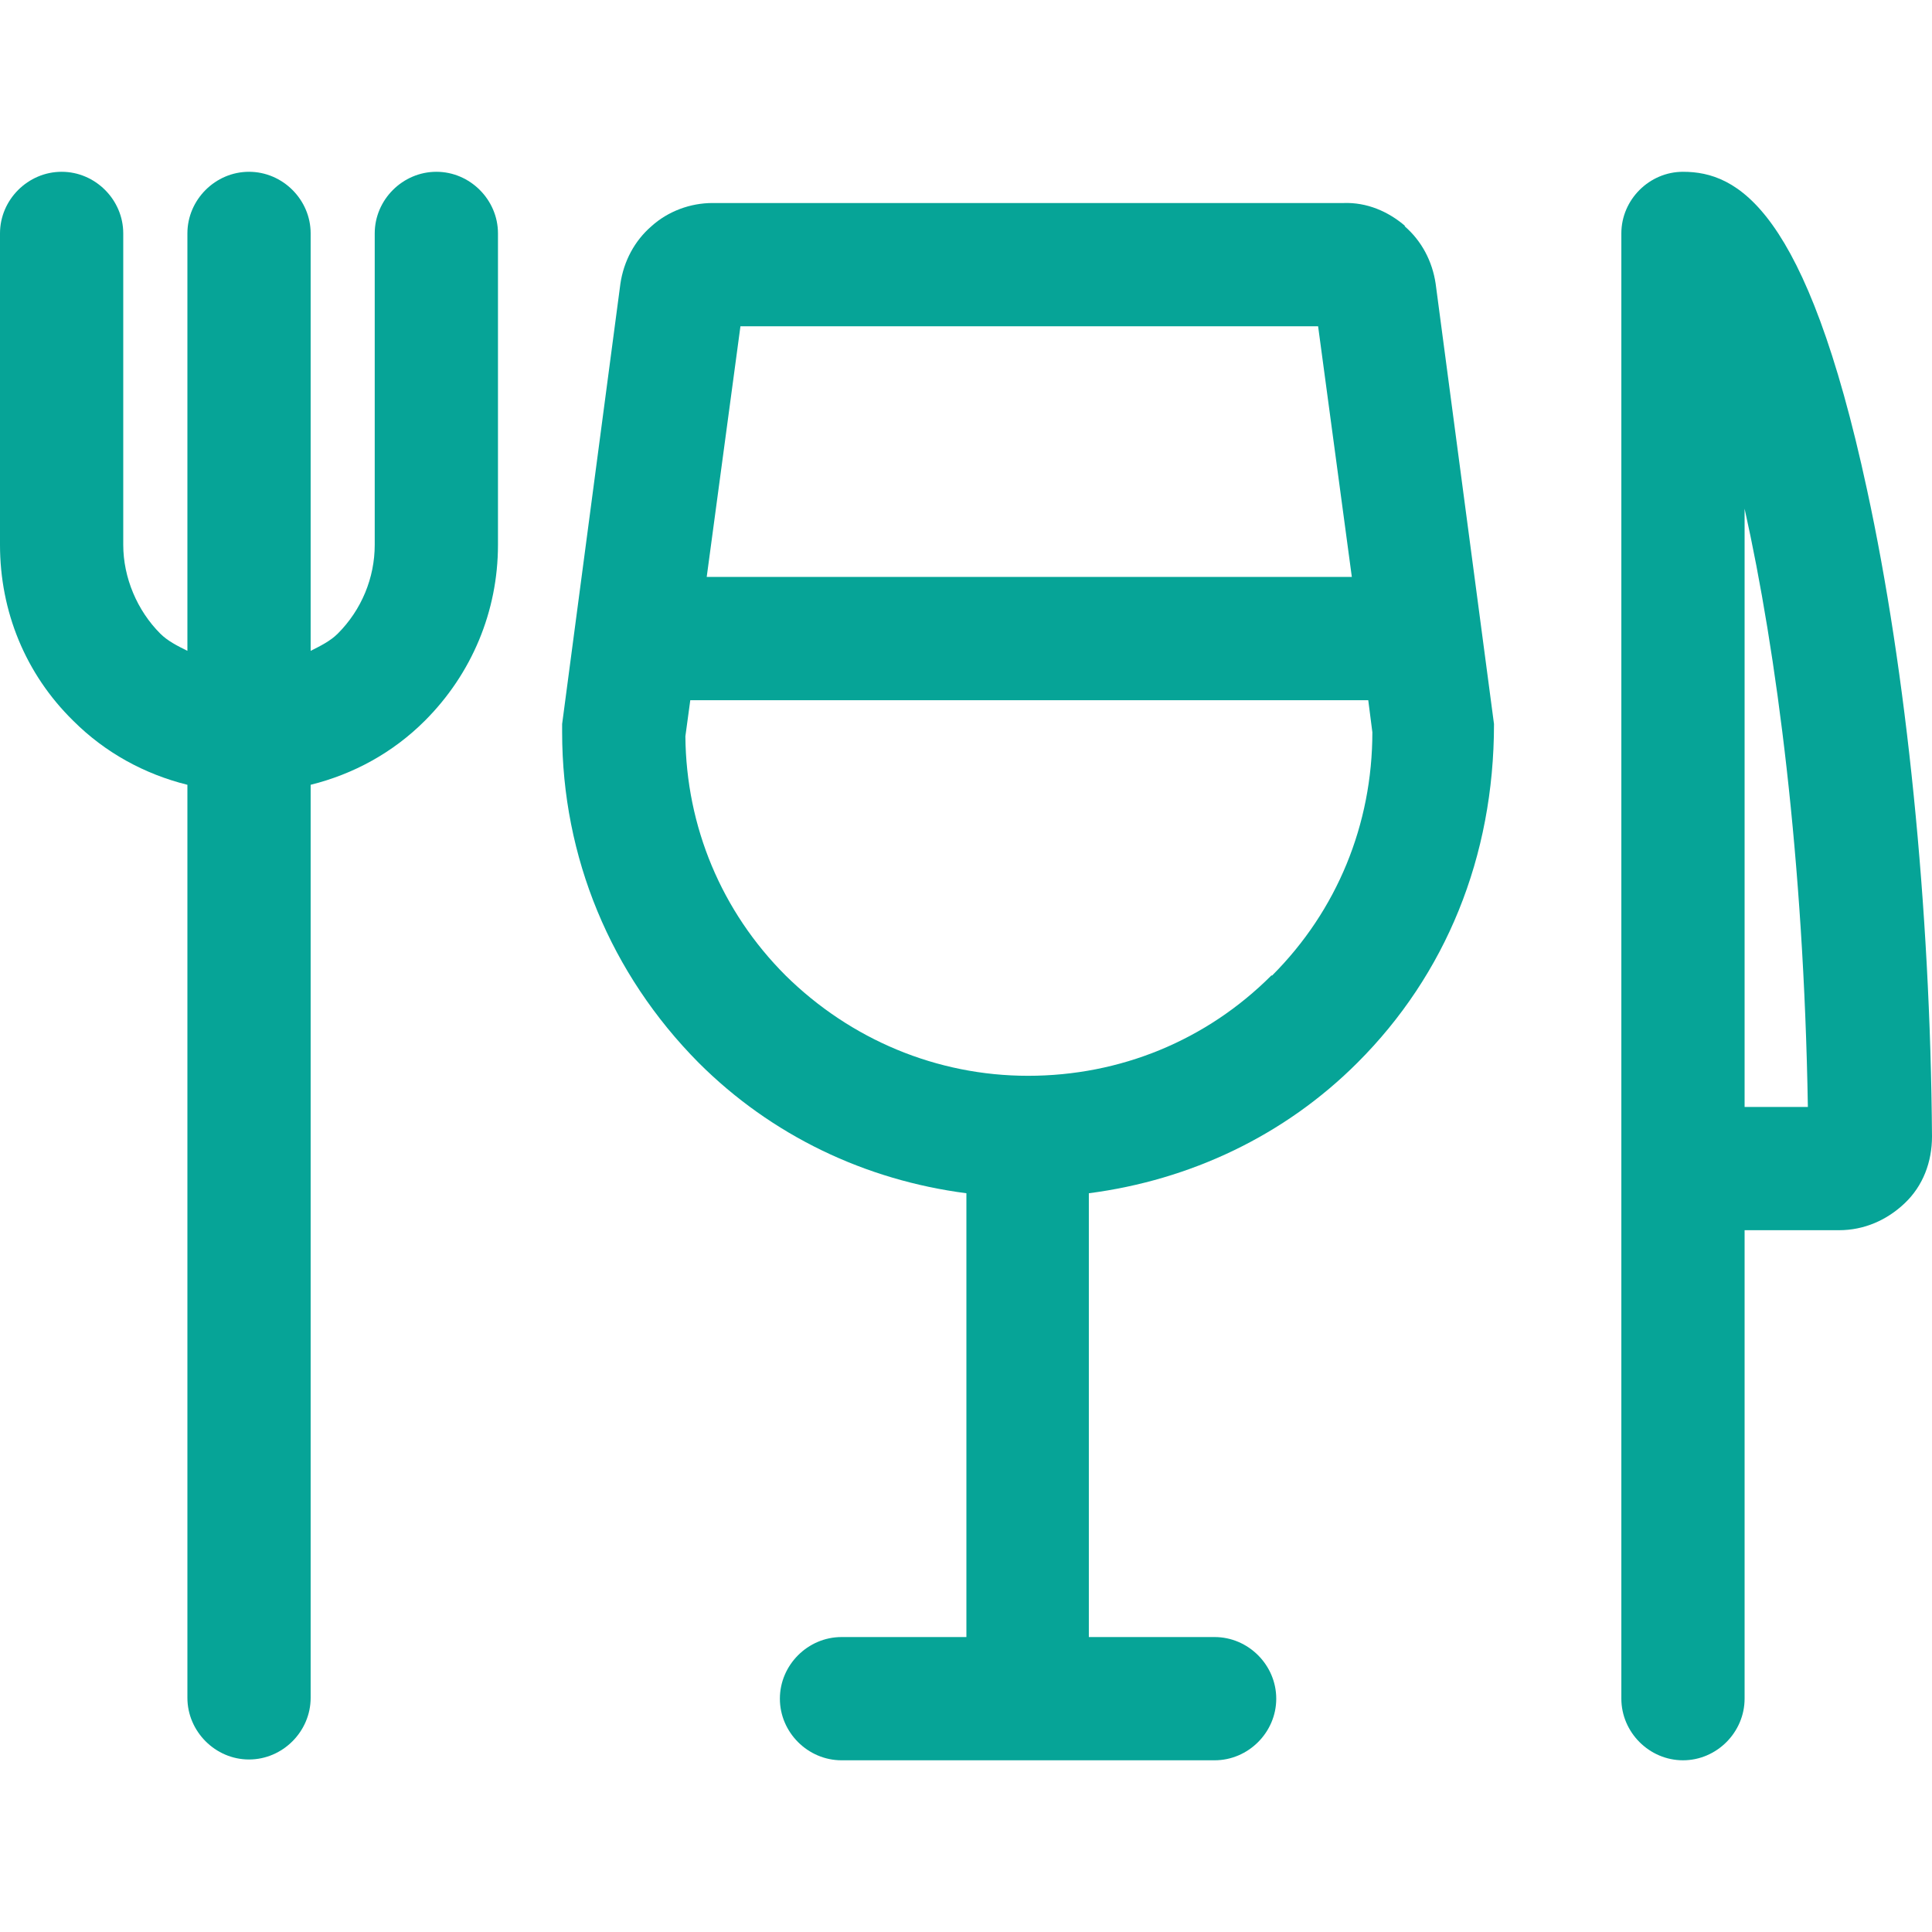 <svg width="24" height="24" viewBox="0 0 24 24" fill="none" xmlns="http://www.w3.org/2000/svg">
<path d="M23.193 6.084C22.438 2.583 21.581 2.134 20.907 2.134C20.488 2.134 20.141 2.481 20.141 2.899V21.101C20.141 21.52 20.488 21.867 20.907 21.867C21.325 21.867 21.672 21.52 21.672 21.101V15.282H22.846C23.153 15.282 23.438 15.16 23.663 14.945C23.888 14.731 24 14.435 24 14.118C23.98 11.27 23.683 8.341 23.193 6.084ZM21.672 13.751V6.319C22.07 8.106 22.407 10.678 22.458 13.751H21.672Z" fill="#06a497"/>
<path d="M5.421 2.134C5.002 2.134 4.655 2.481 4.655 2.899V6.768C4.655 7.177 4.492 7.575 4.196 7.871C4.104 7.963 3.981 8.024 3.859 8.085V2.899C3.859 2.481 3.512 2.134 3.093 2.134C2.675 2.134 2.328 2.481 2.328 2.899V8.085C2.205 8.024 2.083 7.963 1.991 7.871C1.705 7.585 1.531 7.177 1.531 6.768V2.899C1.531 2.481 1.184 2.134 0.766 2.134C0.347 2.134 0 2.481 0 2.899V6.768C0 7.595 0.316 8.371 0.909 8.953C1.307 9.351 1.797 9.617 2.328 9.749V21.091C2.328 21.509 2.675 21.857 3.093 21.857C3.512 21.857 3.859 21.509 3.859 21.091V9.749C4.39 9.617 4.88 9.351 5.278 8.953C5.86 8.371 6.186 7.595 6.186 6.768V2.899C6.186 2.481 5.839 2.134 5.421 2.134Z" fill="#06a497"/>
<path d="M17.456 2.808C17.242 2.624 16.977 2.512 16.691 2.522H8.851C8.575 2.522 8.3 2.624 8.095 2.808C7.881 2.992 7.748 3.247 7.707 3.523L6.983 8.994C6.983 8.994 6.983 9.066 6.983 9.096C6.983 10.648 7.585 12.098 8.677 13.2C9.586 14.109 10.75 14.66 12.005 14.823V20.336H10.454C10.035 20.336 9.688 20.683 9.688 21.102C9.688 21.52 10.035 21.867 10.454 21.867H12.771H15.088C15.507 21.867 15.854 21.52 15.854 21.102C15.854 20.683 15.507 20.336 15.088 20.336H13.526V14.823C14.782 14.66 15.956 14.109 16.864 13.2C17.957 12.108 18.559 10.648 18.559 8.994L17.834 3.523C17.793 3.247 17.661 2.992 17.446 2.808H17.456ZM9.188 4.053H16.374L16.793 7.167H8.779L9.198 4.053H9.188ZM15.793 12.118C14.986 12.925 13.914 13.364 12.771 13.364C11.638 13.364 10.566 12.914 9.759 12.118C8.963 11.322 8.524 10.27 8.514 9.147L8.575 8.698H16.997L17.048 9.096C17.048 10.24 16.609 11.312 15.803 12.118L15.793 12.118Z" fill="#06a497"/>
</svg>
